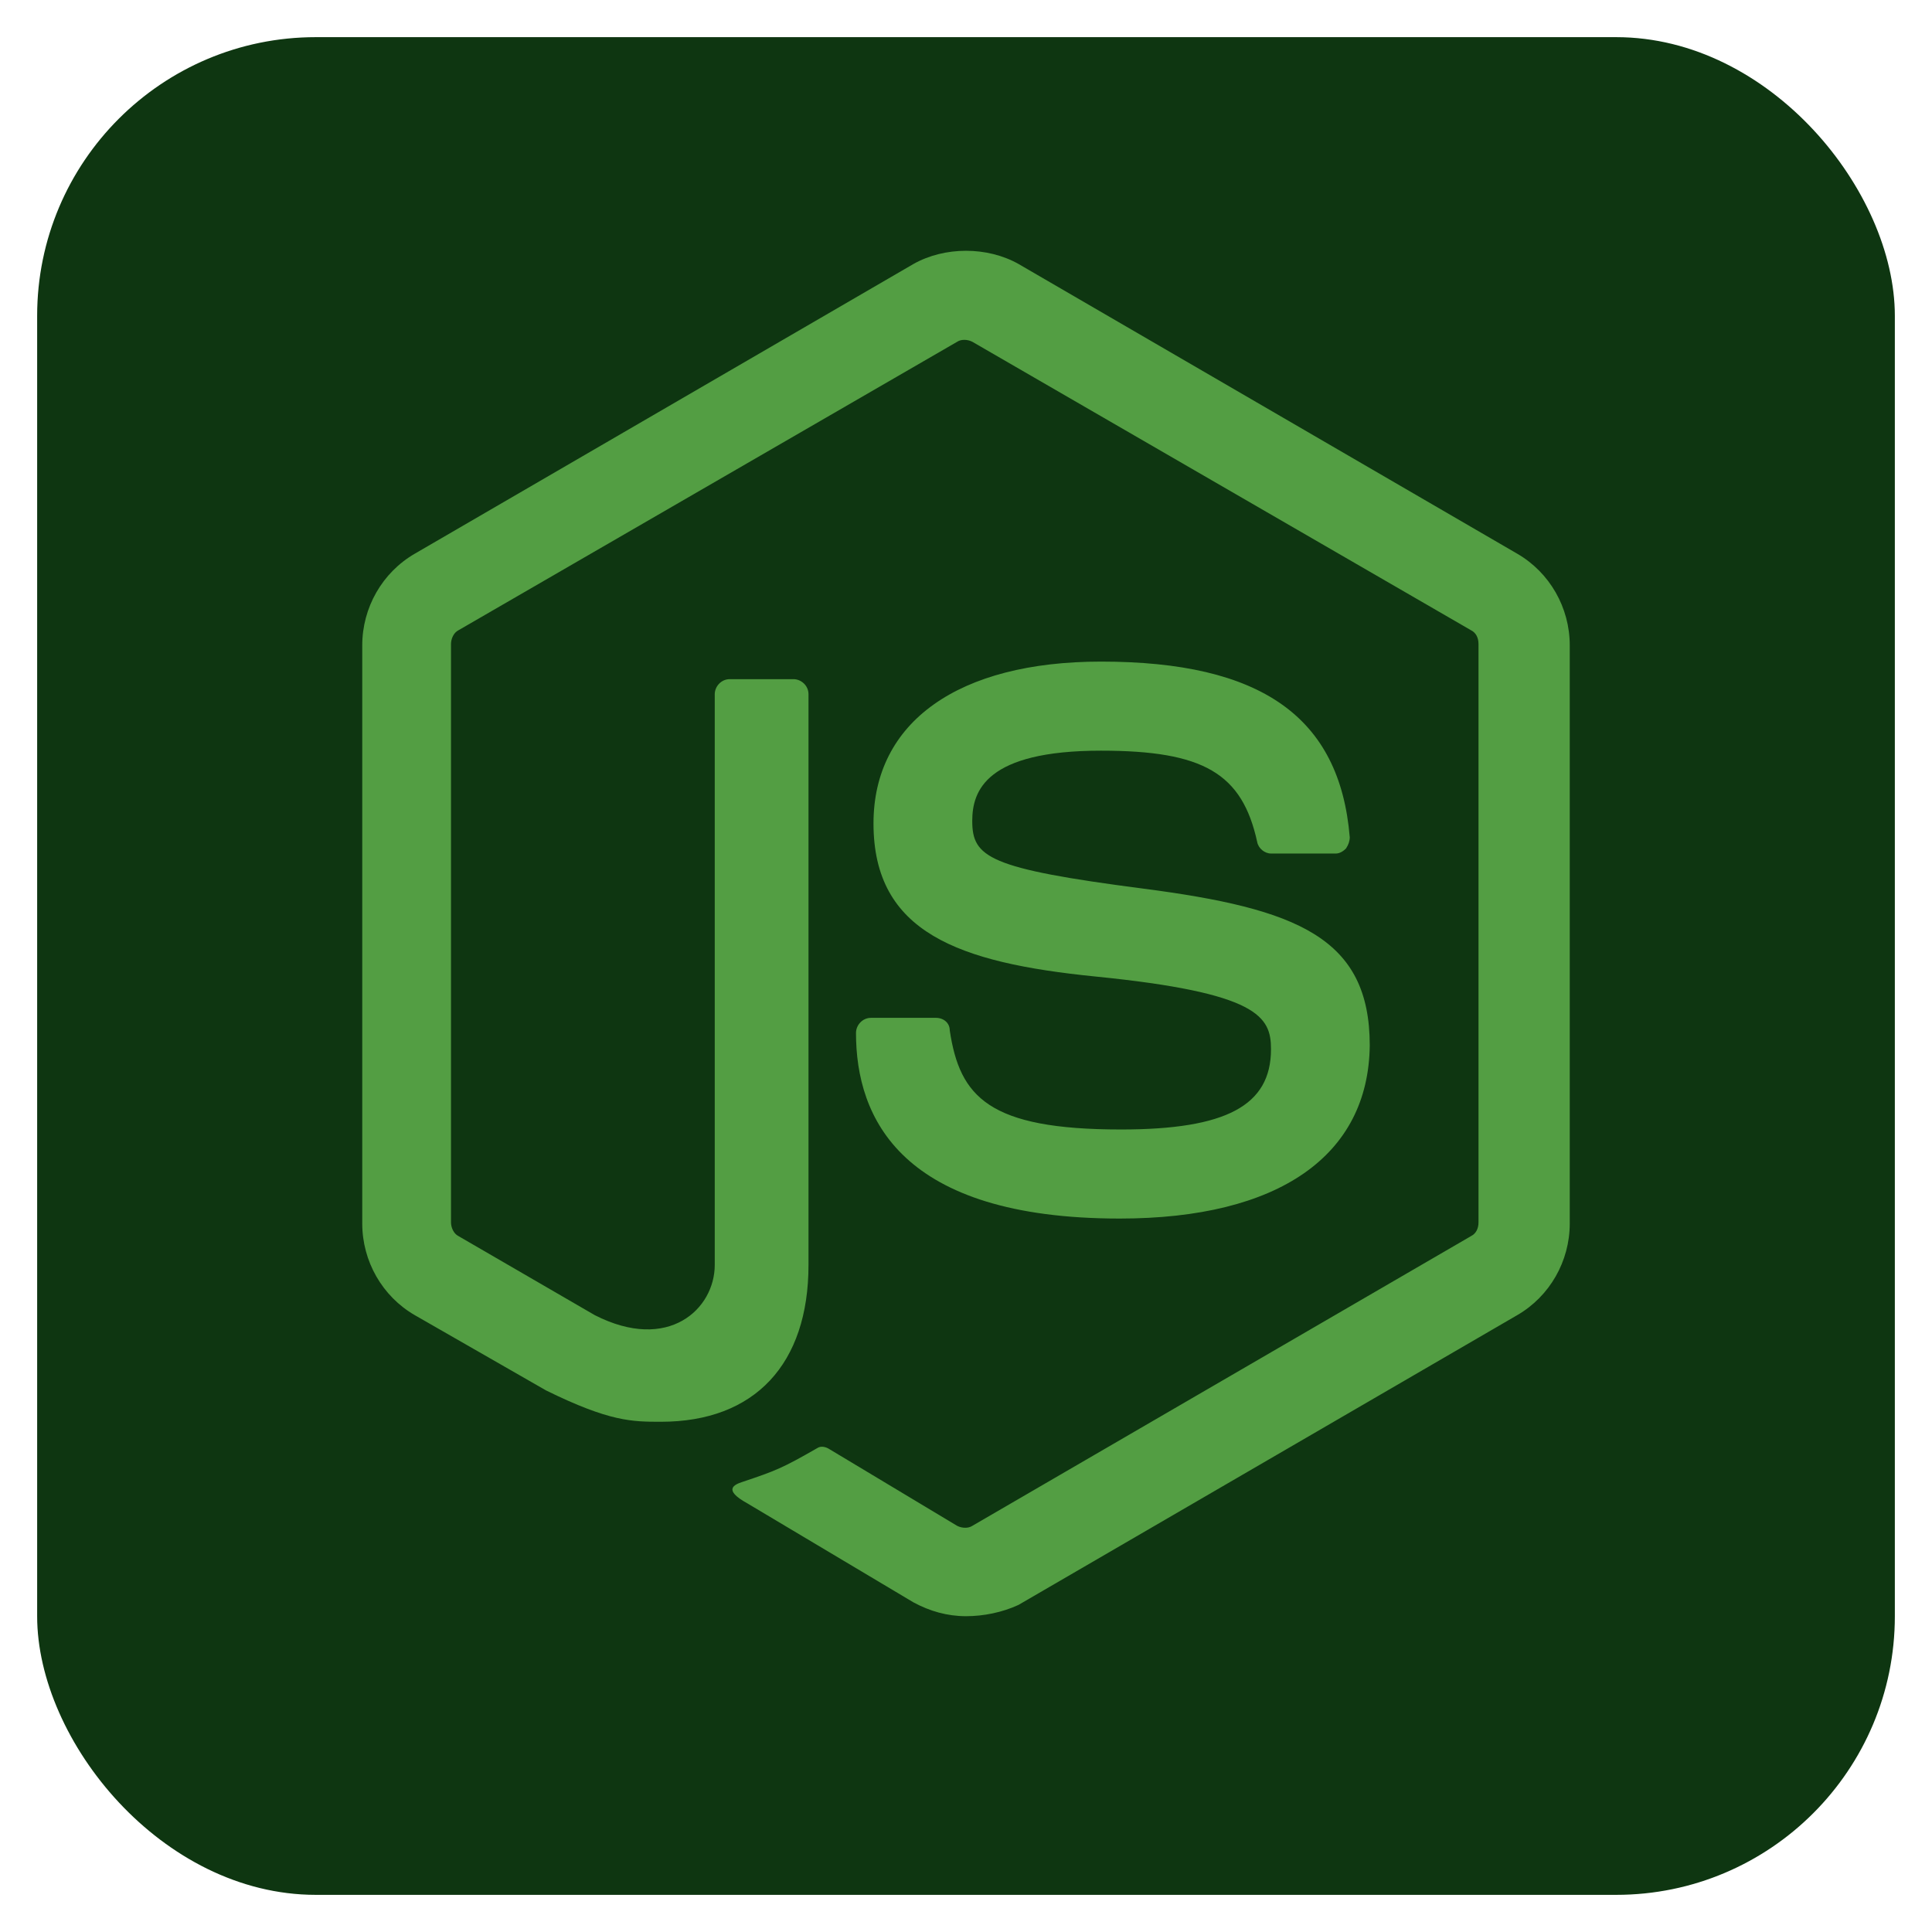 <svg width="208" height="208" viewBox="0 0 208 208" fill="none" xmlns="http://www.w3.org/2000/svg">
<g filter="url(#filter0_d_40_22)">
<rect x="4" width="200" height="200" rx="30" fill="#0E3611"/>
</g>
<path d="M104 174C101.981 174 100.097 173.46 98.348 172.514L80.449 161.846C77.758 160.36 79.103 159.82 79.911 159.55C83.544 158.334 84.217 158.064 87.986 155.904C88.389 155.633 88.927 155.768 89.331 156.039L103.058 164.277C103.596 164.547 104.269 164.547 104.673 164.277L158.369 133.08C158.907 132.81 159.176 132.27 159.176 131.595V69.338C159.176 68.662 158.907 68.122 158.369 67.852L104.673 36.791C104.135 36.521 103.462 36.521 103.058 36.791L49.362 67.852C48.824 68.122 48.555 68.797 48.555 69.338V131.595C48.555 132.135 48.824 132.81 49.362 133.08L64.031 141.588C71.971 145.64 76.95 140.913 76.95 136.186V74.74C76.95 73.929 77.623 73.119 78.565 73.119H85.429C86.236 73.119 87.043 73.794 87.043 74.74V136.186C87.043 146.855 81.257 153.068 71.164 153.068C68.068 153.068 65.646 153.068 58.783 149.691L44.652 141.588C41.153 139.563 39 135.781 39 131.73V69.473C39 65.421 41.153 61.64 44.652 59.614L98.348 28.418C101.712 26.527 106.288 26.527 109.652 28.418L163.348 59.614C166.847 61.64 169 65.421 169 69.473V131.73C169 135.781 166.847 139.563 163.348 141.588L109.652 172.785C107.903 173.595 105.884 174 104 174ZM120.553 131.19C97.002 131.19 92.157 120.386 92.157 111.203C92.157 110.392 92.83 109.582 93.772 109.582H100.77C101.578 109.582 102.251 110.122 102.251 110.932C103.327 118.09 106.422 121.601 120.687 121.601C131.992 121.601 136.836 119.035 136.836 112.958C136.836 109.447 135.491 106.881 117.861 105.125C103.193 103.64 94.041 100.399 94.041 88.65C94.041 77.711 103.193 71.228 118.534 71.228C135.76 71.228 144.238 77.17 145.315 90.135C145.315 90.54 145.18 90.945 144.911 91.35C144.642 91.621 144.238 91.891 143.834 91.891H136.836C136.164 91.891 135.491 91.35 135.356 90.675C133.741 83.248 129.569 80.817 118.534 80.817C106.153 80.817 104.673 85.138 104.673 88.379C104.673 92.296 106.422 93.511 123.11 95.672C139.663 97.833 147.468 100.939 147.468 112.553C147.333 124.437 137.644 131.19 120.553 131.19Z" fill="#539E43"/>
<defs>
<filter id="filter0_d_40_22" x="0" y="0" width="208" height="208" filterUnits="userSpaceOnUse" color-interpolation-filters="sRGB">
<feFlood flood-opacity="0" result="BackgroundImageFix"/>
<feColorMatrix in="SourceAlpha" type="matrix" values="0 0 0 0 0 0 0 0 0 0 0 0 0 0 0 0 0 0 127 0" result="hardAlpha"/>
<feOffset dy="4"/>
<feGaussianBlur stdDeviation="2"/>
<feComposite in2="hardAlpha" operator="out"/>
<feColorMatrix type="matrix" values="0 0 0 0 0 0 0 0 0 0 0 0 0 0 0 0 0 0 0.25 0"/>
<feBlend mode="normal" in2="BackgroundImageFix" result="effect1_dropShadow_40_22"/>
<feBlend mode="normal" in="SourceGraphic" in2="effect1_dropShadow_40_22" result="shape"/>
</filter>
</defs>
</svg>
